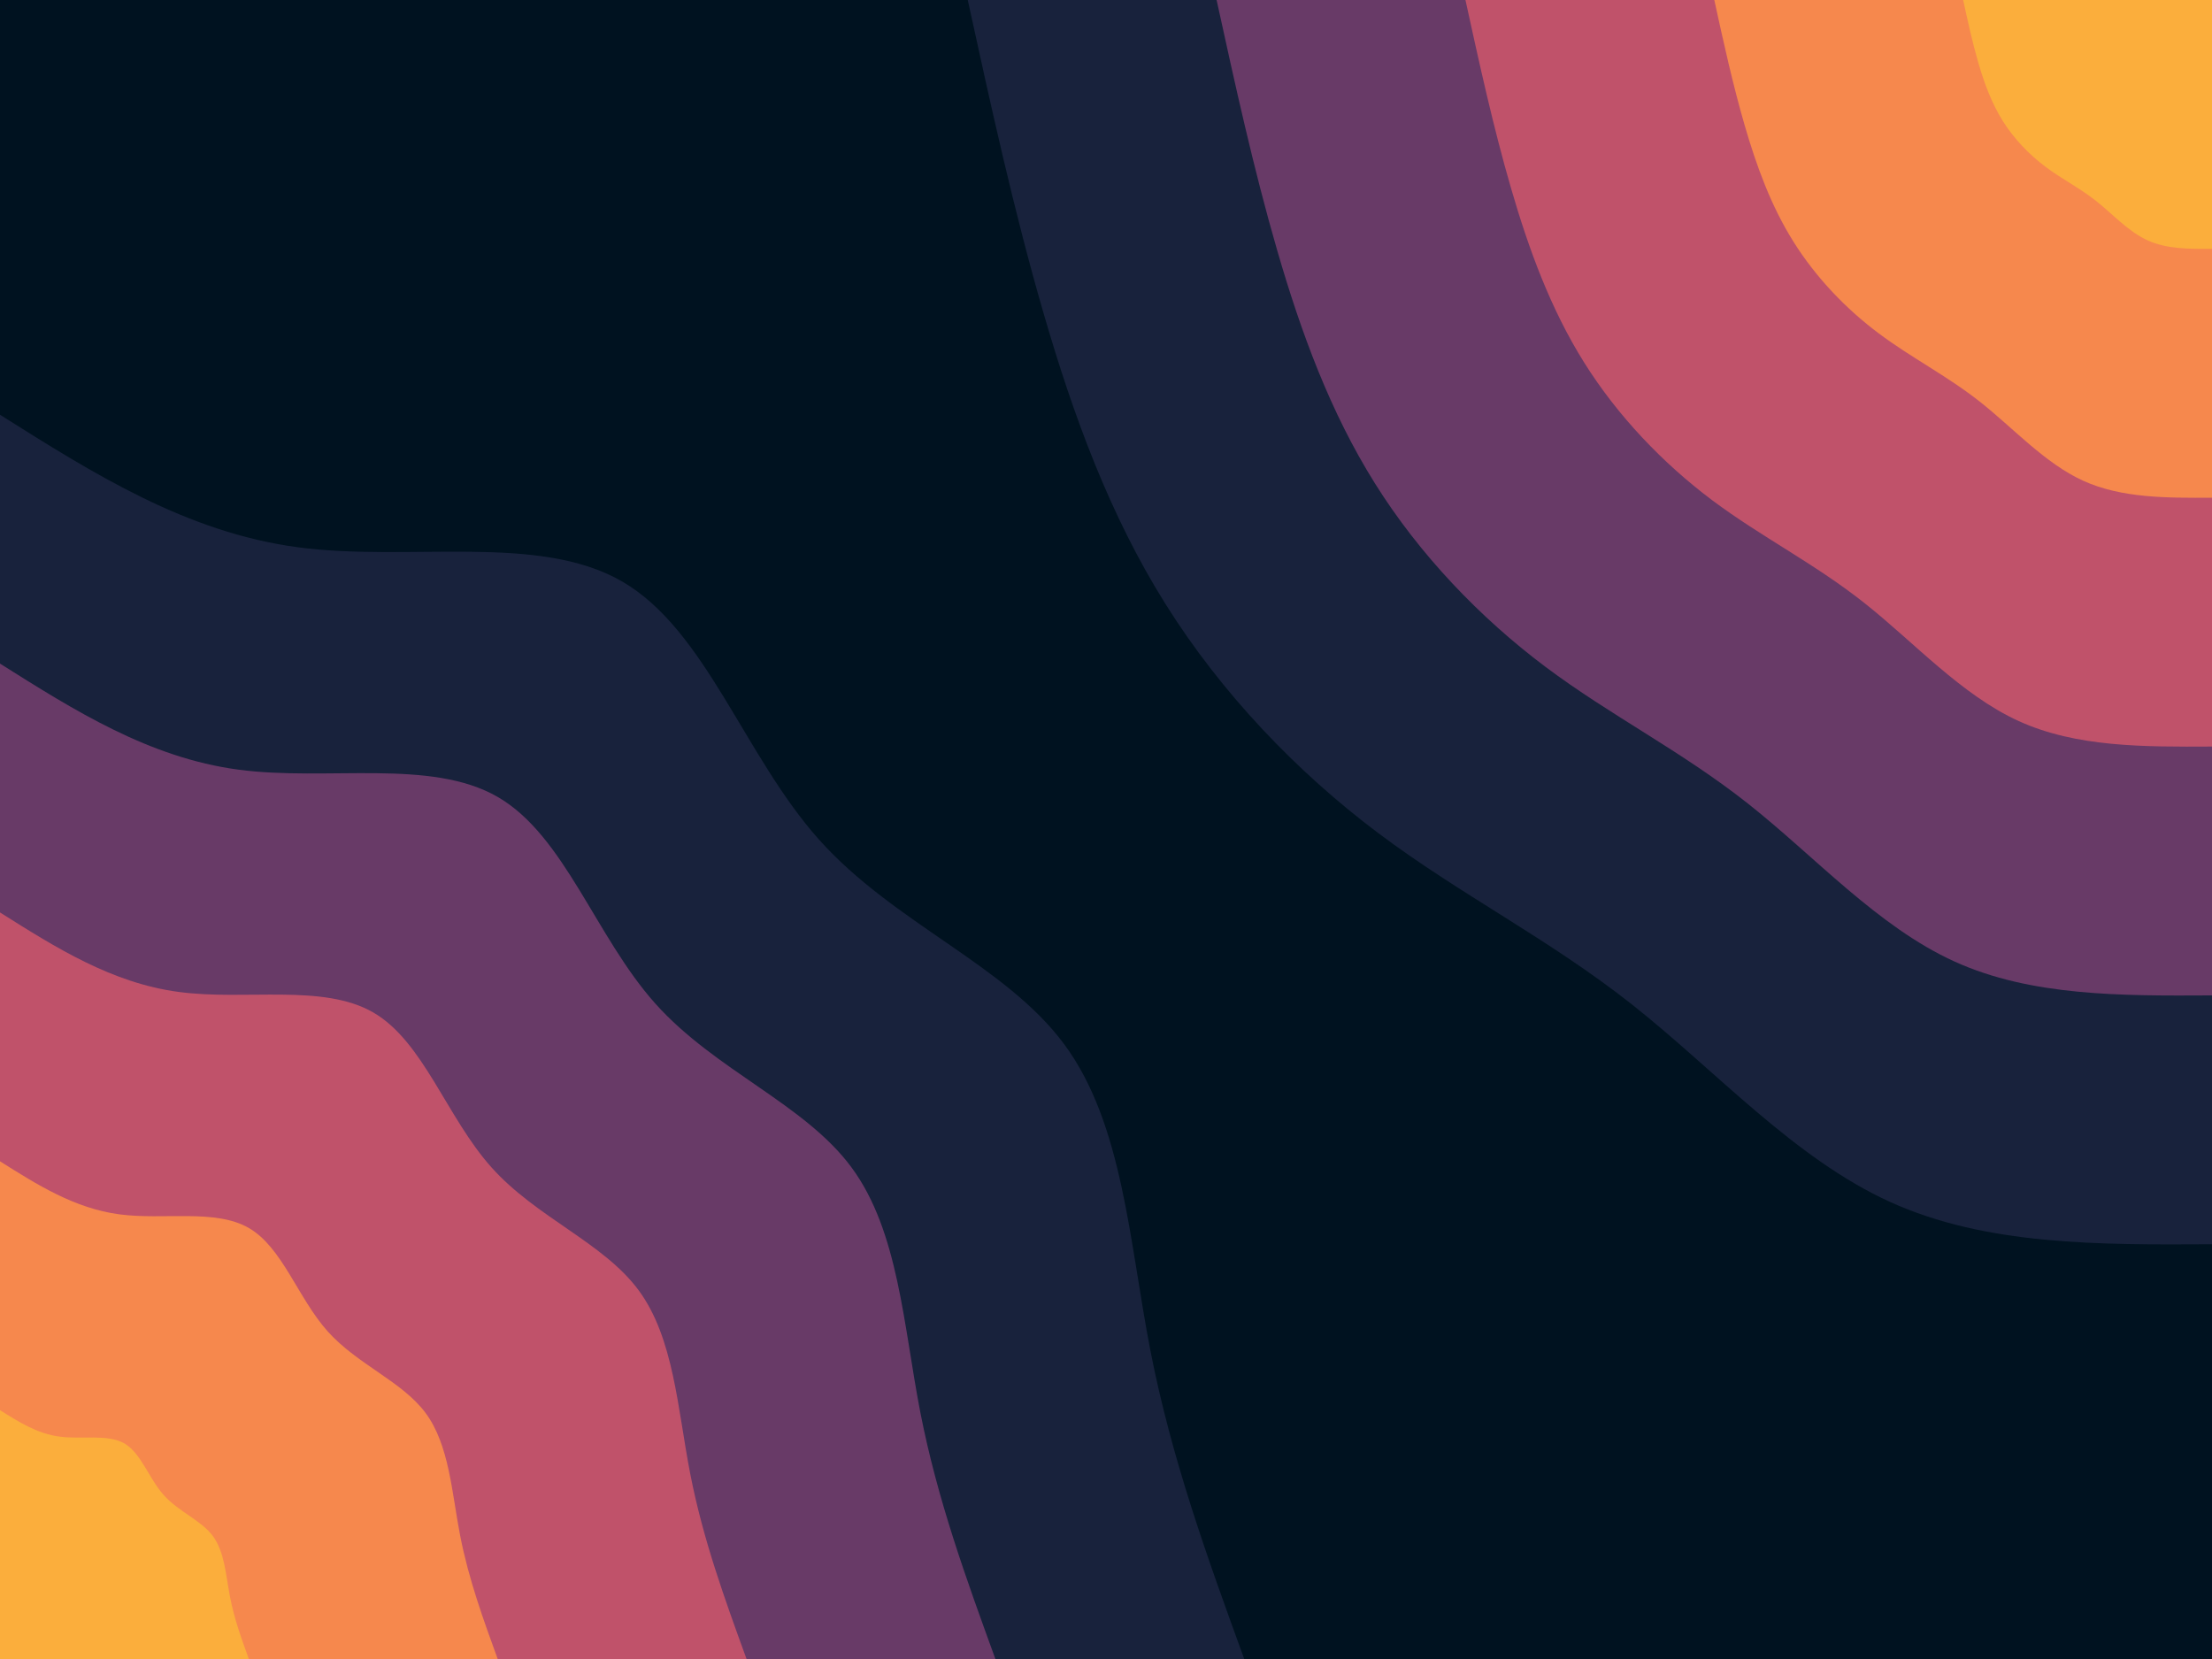 <svg id="visual" viewBox="0 0 3200 2400" width="3200" height="2400" xmlns="http://www.w3.org/2000/svg" xmlns:xlink="http://www.w3.org/1999/xlink" version="1.1"><rect x="0" y="0" width="3200" height="2400" fill="#001220"></rect><defs><linearGradient id="grad1_0" x1="25%" y1="0%" x2="100%" y2="100%"><stop offset="23.333%" stop-color="#fbae3c" stop-opacity="1"></stop><stop offset="76.667%" stop-color="#fbae3c" stop-opacity="1"></stop></linearGradient></defs><defs><linearGradient id="grad1_1" x1="25%" y1="0%" x2="100%" y2="100%"><stop offset="23.333%" stop-color="#fbae3c" stop-opacity="1"></stop><stop offset="76.667%" stop-color="#e1685e" stop-opacity="1"></stop></linearGradient></defs><defs><linearGradient id="grad1_2" x1="25%" y1="0%" x2="100%" y2="100%"><stop offset="23.333%" stop-color="#96446e" stop-opacity="1"></stop><stop offset="76.667%" stop-color="#e1685e" stop-opacity="1"></stop></linearGradient></defs><defs><linearGradient id="grad1_3" x1="25%" y1="0%" x2="100%" y2="100%"><stop offset="23.333%" stop-color="#96446e" stop-opacity="1"></stop><stop offset="76.667%" stop-color="#3d3056" stop-opacity="1"></stop></linearGradient></defs><defs><linearGradient id="grad1_4" x1="25%" y1="0%" x2="100%" y2="100%"><stop offset="23.333%" stop-color="#001220" stop-opacity="1"></stop><stop offset="76.667%" stop-color="#3d3056" stop-opacity="1"></stop></linearGradient></defs><defs><linearGradient id="grad2_0" x1="0%" y1="0%" x2="75%" y2="100%"><stop offset="23.333%" stop-color="#fbae3c" stop-opacity="1"></stop><stop offset="76.667%" stop-color="#fbae3c" stop-opacity="1"></stop></linearGradient></defs><defs><linearGradient id="grad2_1" x1="0%" y1="0%" x2="75%" y2="100%"><stop offset="23.333%" stop-color="#e1685e" stop-opacity="1"></stop><stop offset="76.667%" stop-color="#fbae3c" stop-opacity="1"></stop></linearGradient></defs><defs><linearGradient id="grad2_2" x1="0%" y1="0%" x2="75%" y2="100%"><stop offset="23.333%" stop-color="#e1685e" stop-opacity="1"></stop><stop offset="76.667%" stop-color="#96446e" stop-opacity="1"></stop></linearGradient></defs><defs><linearGradient id="grad2_3" x1="0%" y1="0%" x2="75%" y2="100%"><stop offset="23.333%" stop-color="#3d3056" stop-opacity="1"></stop><stop offset="76.667%" stop-color="#96446e" stop-opacity="1"></stop></linearGradient></defs><defs><linearGradient id="grad2_4" x1="0%" y1="0%" x2="75%" y2="100%"><stop offset="23.333%" stop-color="#3d3056" stop-opacity="1"></stop><stop offset="76.667%" stop-color="#001220" stop-opacity="1"></stop></linearGradient></defs><g transform="translate(3200, 0)"><path d="M0 1800C-163.6 1800.9 -327.2 1801.8 -465.9 1738.7C-604.6 1675.6 -718.3 1548.5 -839 1453.2C-959.7 1357.9 -1087.3 1294.4 -1205.6 1205.6C-1323.9 1116.9 -1433 1002.9 -1513.8 874C-1594.7 745.1 -1647.4 601.1 -1690.4 452.9C-1733.4 304.8 -1766.7 152.4 -1800 0L0 0Z" fill="#18223c"></path><path d="M0 1440C-130.9 1440.7 -261.8 1441.4 -372.7 1390.9C-483.6 1340.5 -574.7 1238.8 -671.2 1162.6C-767.7 1086.3 -869.8 1035.5 -964.5 964.5C-1059.1 893.5 -1146.4 802.4 -1211 699.2C-1275.7 596 -1317.9 480.9 -1352.3 362.3C-1386.7 243.8 -1413.3 121.9 -1440 0L0 0Z" fill="#683a67"></path><path d="M0 1080C-98.2 1080.5 -196.3 1081.1 -279.5 1043.2C-362.7 1005.3 -431 929.1 -503.4 871.9C-575.8 814.7 -652.4 776.6 -723.4 723.4C-794.4 670.1 -859.8 601.8 -908.3 524.4C-956.8 447 -988.4 360.7 -1014.2 271.8C-1040 182.9 -1060 91.4 -1080 0L0 0Z" fill="#c0526a"></path><path d="M0 720C-65.4 720.4 -130.9 720.7 -186.3 695.5C-241.8 670.2 -287.3 619.4 -335.6 581.3C-383.9 543.2 -434.9 517.7 -482.2 482.2C-529.6 446.8 -573.2 401.2 -605.5 349.6C-637.9 298 -658.9 240.4 -676.1 181.2C-693.3 121.9 -706.7 61 -720 0L0 0Z" fill="#f6884d"></path><path d="M0 360C-32.7 360.2 -65.4 360.4 -93.2 347.7C-120.9 335.1 -143.7 309.7 -167.8 290.6C-191.9 271.6 -217.5 258.9 -241.1 241.1C-264.8 223.4 -286.6 200.6 -302.8 174.8C-318.9 149 -329.5 120.2 -338.1 90.6C-346.7 61 -353.3 30.5 -360 0L0 0Z" fill="#fbae3c"></path></g><g transform="translate(0, 2400)"><path d="M0 -1800C135 -1714.9 270 -1629.7 430.9 -1608.3C591.9 -1586.8 778.8 -1629 900 -1558.8C1021.2 -1488.7 1076.7 -1306.2 1185.1 -1185.1C1293.5 -1064 1454.8 -1004.2 1539.8 -889C1624.8 -773.8 1633.6 -603.3 1664.3 -445.9C1695 -288.6 1747.5 -144.3 1800 0L0 0Z" fill="#18223c"></path><path d="M0 -1440C108 -1371.9 216 -1303.8 344.7 -1286.6C473.5 -1269.4 623 -1303.2 720 -1247.1C817 -1191 861.4 -1045 948.1 -948.1C1034.8 -851.2 1163.8 -803.3 1231.8 -711.2C1299.9 -619.1 1306.9 -482.7 1331.4 -356.8C1356 -230.8 1398 -115.4 1440 0L0 0Z" fill="#683a67"></path><path d="M0 -1080C81 -1028.9 162 -977.8 258.6 -965C355.1 -952.1 467.3 -977.4 540 -935.3C612.7 -893.2 646 -783.7 711.1 -711.1C776.1 -638.4 872.9 -602.5 923.9 -533.4C974.9 -464.3 980.2 -362 998.6 -267.6C1017 -173.1 1048.5 -86.6 1080 0L0 0Z" fill="#c0526a"></path><path d="M0 -720C54 -685.9 108 -651.9 172.4 -643.3C236.8 -634.7 311.5 -651.6 360 -623.5C408.5 -595.5 430.7 -522.5 474 -474C517.4 -425.6 581.9 -401.7 615.9 -355.6C649.9 -309.5 653.5 -241.3 665.7 -178.4C678 -115.4 699 -57.7 720 0L0 0Z" fill="#f6884d"></path><path d="M0 -360C27 -343 54 -325.9 86.2 -321.7C118.4 -317.4 155.8 -325.8 180 -311.8C204.2 -297.7 215.3 -261.2 237 -237C258.7 -212.8 291 -200.8 308 -177.8C325 -154.8 326.7 -120.7 332.9 -89.2C339 -57.7 349.5 -28.9 360 0L0 0Z" fill="#fbae3c"></path></g></svg>